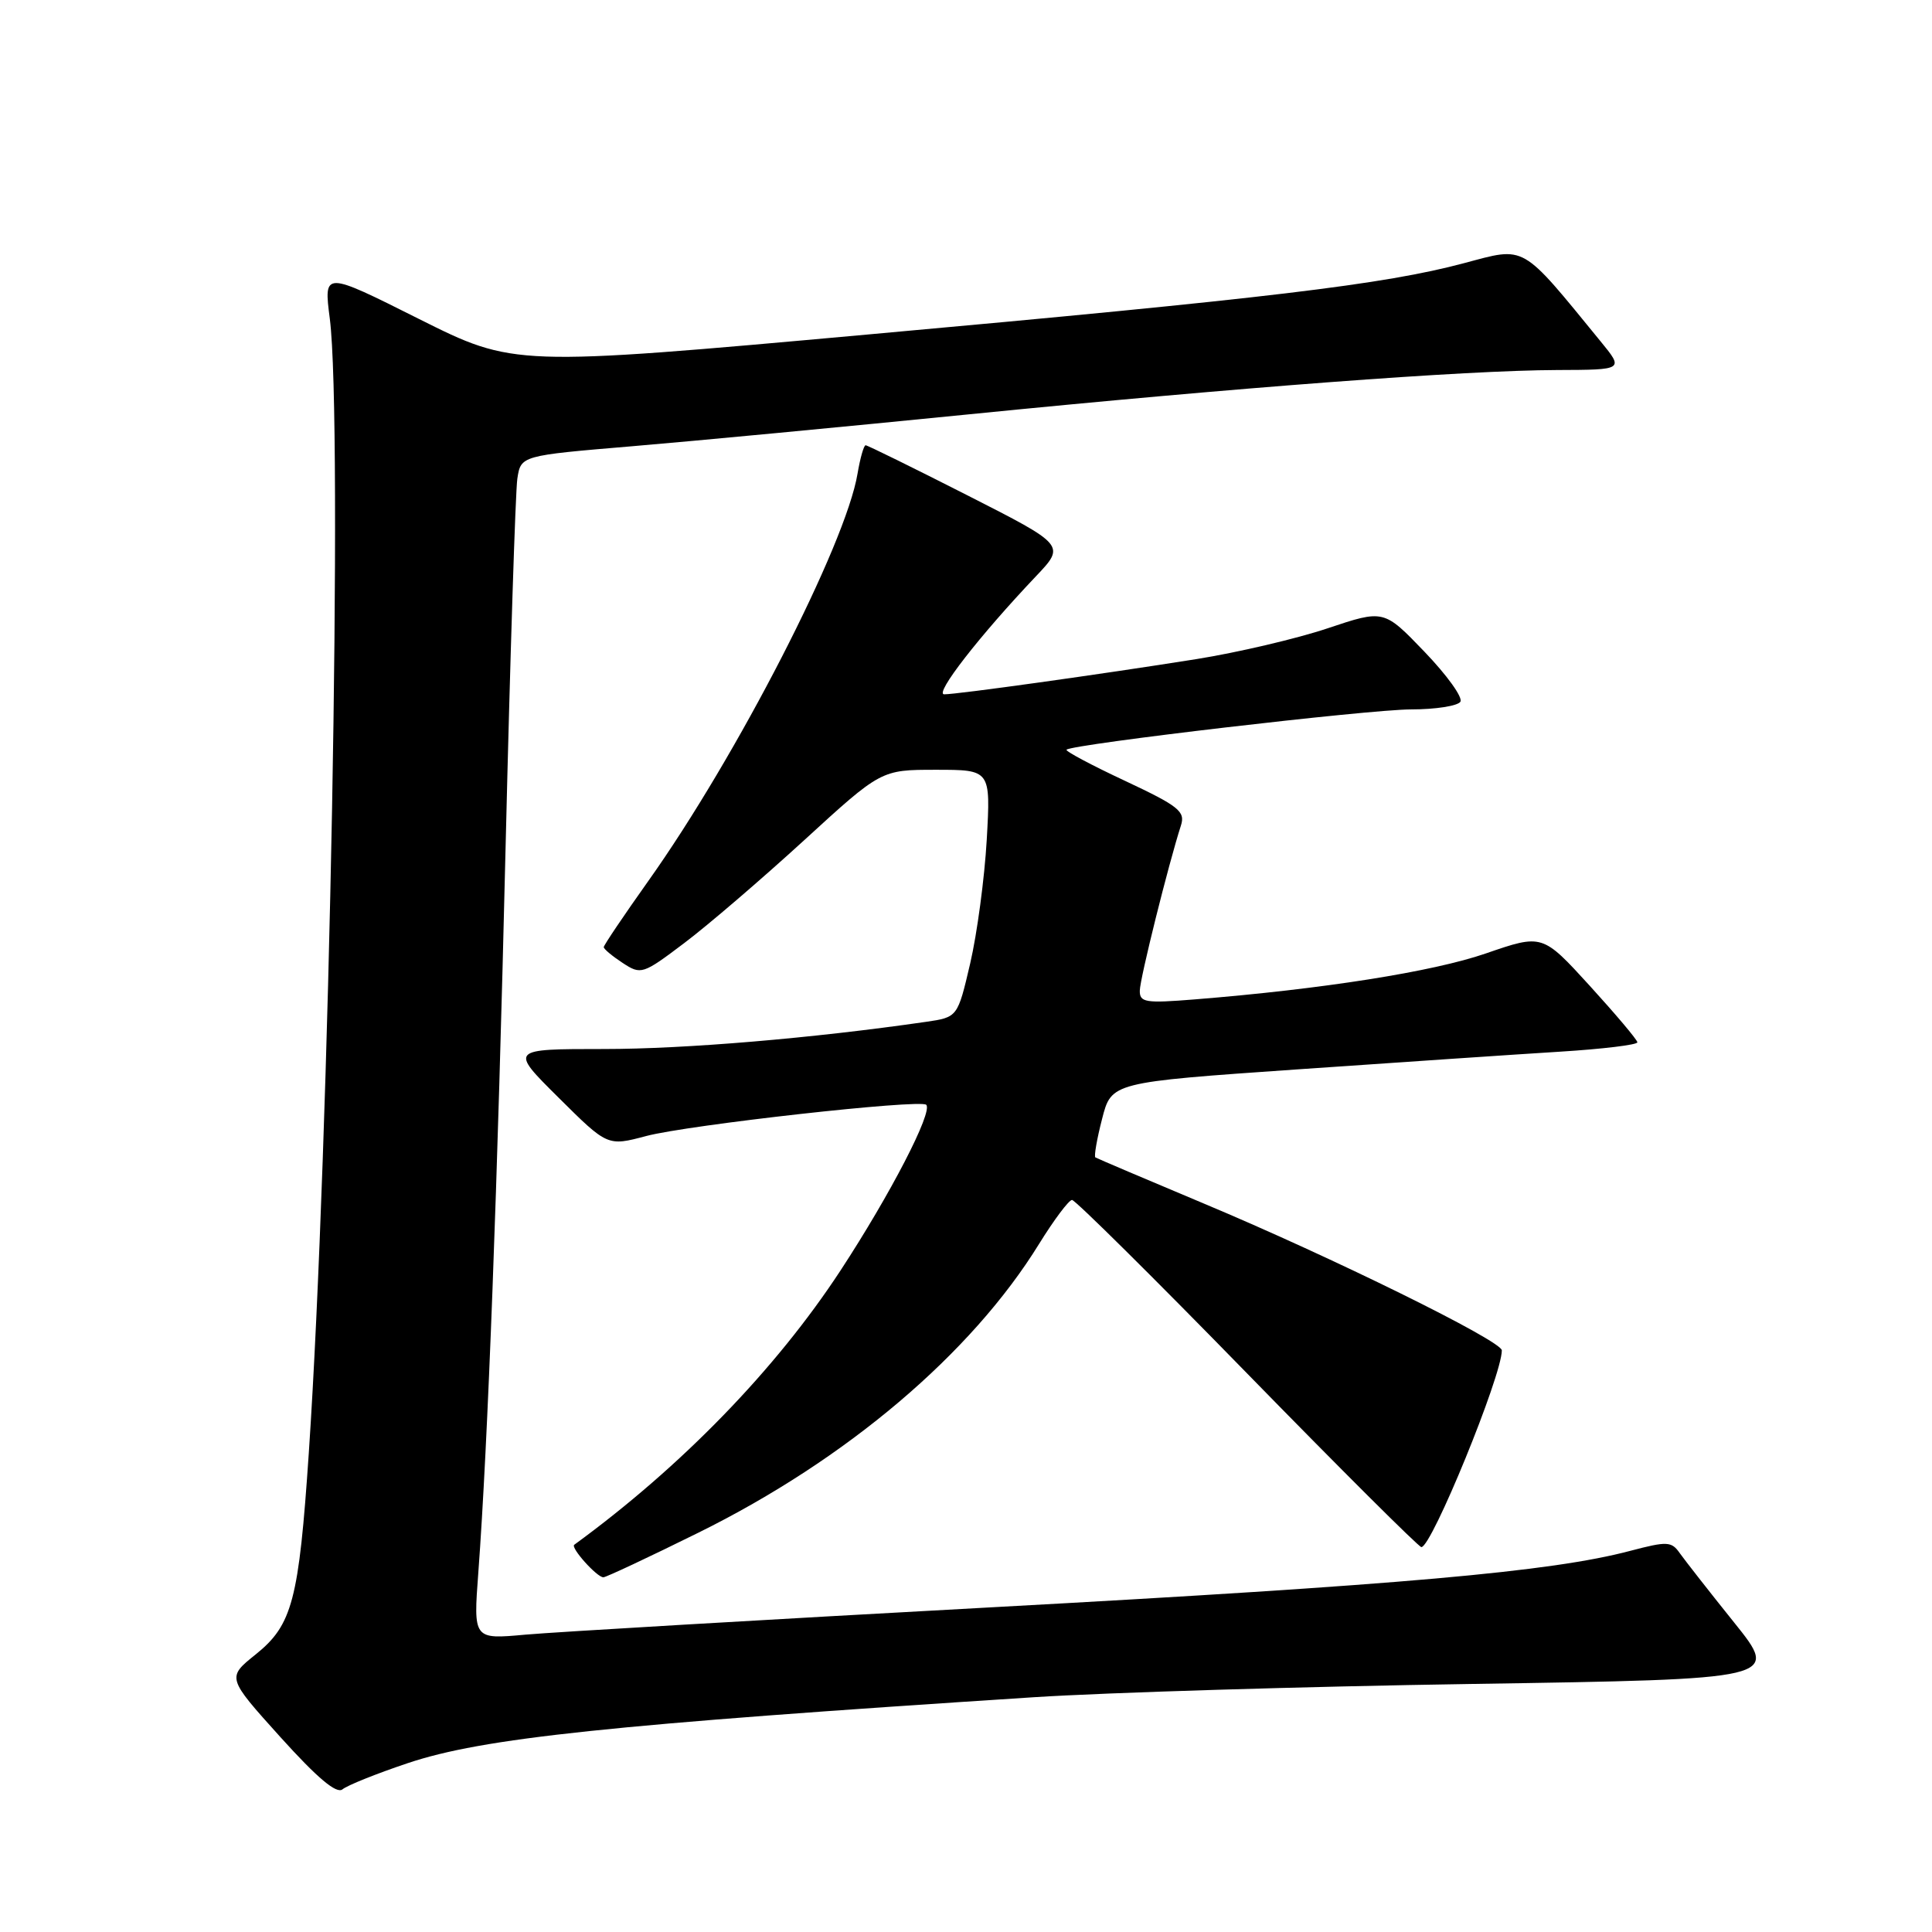 <?xml version="1.0" encoding="UTF-8" standalone="no"?>
<!DOCTYPE svg PUBLIC "-//W3C//DTD SVG 1.1//EN" "http://www.w3.org/Graphics/SVG/1.1/DTD/svg11.dtd" >
<svg xmlns="http://www.w3.org/2000/svg" xmlns:xlink="http://www.w3.org/1999/xlink" version="1.1" viewBox="0 0 256 256">
 <g >
 <path fill="currentColor"
d=" M 54.02 233.63 C 63.98 230.29 80.72 228.53 137.00 224.89 C 146.62 224.27 172.80 223.47 195.16 223.13 C 235.81 222.50 235.81 222.50 229.79 215.00 C 226.48 210.88 223.24 206.73 222.57 205.79 C 221.48 204.23 220.90 204.21 216.00 205.50 C 205.51 208.27 185.81 210.01 131.50 212.97 C 101.25 214.62 73.40 216.26 69.61 216.60 C 62.72 217.23 62.72 217.23 63.38 208.37 C 64.64 191.41 65.93 157.22 67.00 112.00 C 67.60 86.97 68.30 65.12 68.55 63.43 C 69.02 60.37 69.02 60.37 83.76 59.13 C 91.87 58.45 112.00 56.54 128.50 54.89 C 164.11 51.33 194.13 49.07 206.33 49.03 C 215.17 49.00 215.17 49.00 212.10 45.25 C 201.43 32.20 202.26 32.67 193.99 34.87 C 183.40 37.70 168.09 39.53 114.80 44.34 C 68.10 48.56 68.10 48.56 55.49 42.25 C 42.89 35.93 42.89 35.93 43.70 42.22 C 45.45 55.92 43.68 151.43 40.92 192.49 C 39.60 212.05 38.74 215.31 33.89 219.21 C 30.05 222.29 30.05 222.29 37.15 230.17 C 42.05 235.60 44.60 237.75 45.39 237.09 C 46.02 236.57 49.90 235.01 54.02 233.63 Z  M 92.54 203.09 C 112.17 193.39 128.71 179.37 137.68 164.83 C 139.66 161.63 141.63 159.00 142.05 159.00 C 142.47 159.00 152.92 169.35 165.26 182.00 C 177.61 194.65 188.00 205.00 188.34 205.00 C 189.71 205.00 199.00 182.29 199.00 178.93 C 199.00 177.68 176.54 166.61 159.50 159.47 C 151.80 156.24 145.34 153.49 145.14 153.36 C 144.95 153.23 145.34 150.93 146.03 148.27 C 147.27 143.41 147.27 143.41 171.89 141.70 C 185.42 140.76 201.11 139.70 206.75 139.35 C 212.39 139.00 216.98 138.44 216.96 138.11 C 216.94 137.77 214.10 134.41 210.65 130.62 C 204.38 123.75 204.38 123.75 196.87 126.34 C 189.86 128.76 175.21 131.07 158.25 132.43 C 151.77 132.95 151.00 132.83 151.03 131.26 C 151.05 129.66 154.82 114.54 156.48 109.38 C 157.08 107.52 156.21 106.82 149.08 103.47 C 144.63 101.39 141.14 99.53 141.32 99.34 C 142.05 98.61 181.45 94.00 186.97 94.00 C 190.22 94.00 193.16 93.54 193.51 92.98 C 193.86 92.42 191.72 89.45 188.75 86.36 C 183.37 80.76 183.37 80.76 175.93 83.25 C 171.85 84.62 164.00 86.46 158.50 87.34 C 145.86 89.35 126.90 92.00 125.11 92.00 C 123.76 92.00 129.79 84.24 137.26 76.37 C 141.18 72.24 141.18 72.24 128.16 65.62 C 121.00 61.98 114.94 59.00 114.70 59.00 C 114.46 59.00 113.98 60.69 113.63 62.75 C 112.08 72.13 97.64 100.24 85.88 116.77 C 82.65 121.32 80.00 125.25 80.00 125.50 C 80.00 125.75 81.13 126.69 82.50 127.59 C 84.94 129.19 85.16 129.12 90.68 124.95 C 93.80 122.60 100.94 116.47 106.55 111.34 C 116.75 102.00 116.75 102.00 124.01 102.00 C 131.27 102.00 131.27 102.00 130.75 111.25 C 130.46 116.34 129.47 123.72 128.56 127.64 C 126.89 134.79 126.89 134.79 122.69 135.40 C 107.63 137.58 90.77 139.00 80.02 139.00 C 67.52 139.00 67.52 139.00 74.01 145.44 C 80.50 151.89 80.50 151.89 85.62 150.53 C 91.22 149.05 121.96 145.62 122.73 146.39 C 123.64 147.31 117.98 158.26 111.37 168.35 C 102.79 181.45 90.29 194.33 76.09 204.69 C 75.57 205.07 79.09 209.00 79.95 209.00 C 80.30 209.00 85.97 206.34 92.54 203.09 Z "/>
</g>
</svg>